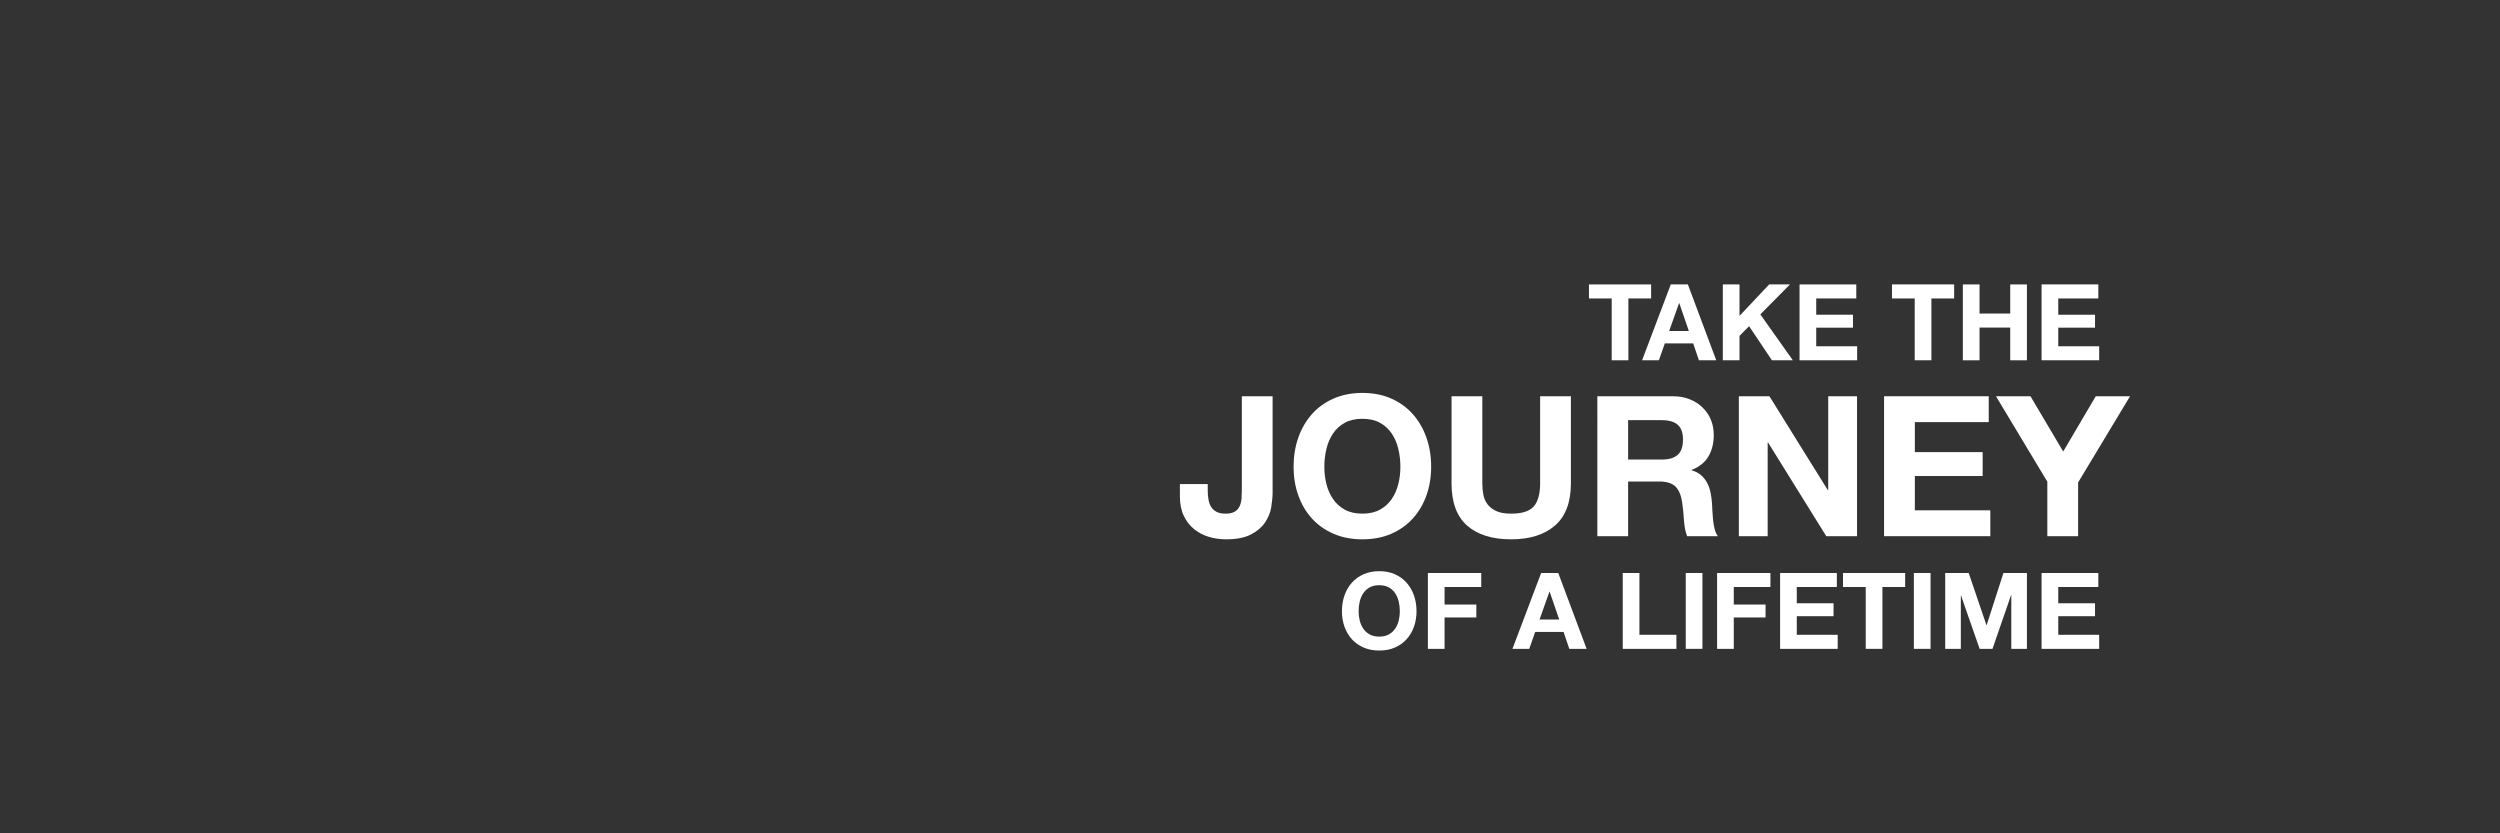 <?xml version="1.0" encoding="utf-8"?>
<!-- Generator: Adobe Illustrator 15.1.0, SVG Export Plug-In  -->
<!DOCTYPE svg PUBLIC "-//W3C//DTD SVG 1.1//EN" "http://www.w3.org/Graphics/SVG/1.1/DTD/svg11.dtd">
<svg version="1.1"
	 xmlns="http://www.w3.org/2000/svg" xmlns:xlink="http://www.w3.org/1999/xlink" xmlns:a="http://ns.adobe.com/AdobeSVGViewerExtensions/3.0/"
	 x="0px" y="0px" width="1200px" height="400px" viewBox="-566.354 -136.527 1200 400"
	 overflow="visible" enable-background="new -566.354 -136.527 1200 400" xml:space="preserve">
<rect x="-566.354" y="-136.527" width="1200" height="400" fill="#333333" stroke="none"/>
<defs>
</defs>
<path fill="#FFFFFF" d="M196.348,6.732V0h29.835v6.732h-10.914v29.682h-8.007V6.732H196.348z"/>
<path fill="#FFFFFF" d="M243.828,0l13.617,36.414h-8.313l-2.754-8.109h-13.617l-2.855,8.109h-8.059L235.617,0H243.828z
	 M244.287,22.338l-4.59-13.362h-0.103l-4.742,13.362H244.287z"/>
<path fill="#FFFFFF" d="M268.614,0v15.096L282.843,0h9.996L278.61,14.382l15.605,22.032h-10.047l-10.965-16.371l-4.59,4.641v11.73
	h-8.007V0H268.614z"/>
<path fill="#FFFFFF" d="M324.663,0v6.732h-19.228v7.803h17.646v6.222h-17.646v8.925h19.636v6.732h-27.643V0H324.663z"/>
<path fill="#FFFFFF" d="M341.798,6.732V0h29.836v6.732H360.72v29.682h-8.008V6.732H341.798z"/>
<path fill="#FFFFFF" d="M383.821,0v13.974h14.74V0h8.006v36.414h-8.006V20.706h-14.74v15.708h-8.006V0H383.821z"/>
<path fill="#FFFFFF" d="M440.84,0v6.732h-19.228v7.803h17.646v6.222h-17.646v8.925h19.636v6.732h-27.642V0H440.84z"/>
<path fill="#FFFFFF" d="M78.997,149.291c0.816-2.329,1.988-4.361,3.52-6.096c1.529-1.733,3.408-3.093,5.635-4.079
	c2.227-0.985,4.734-1.479,7.522-1.479c2.821,0,5.337,0.494,7.548,1.479c2.21,0.986,4.08,2.346,5.61,4.079
	c1.53,1.734,2.703,3.767,3.519,6.096c0.816,2.328,1.225,4.854,1.225,7.572c0,2.652-0.408,5.126-1.225,7.422
	c-0.815,2.295-1.988,4.292-3.519,5.992s-3.4,3.034-5.61,4.003c-2.211,0.97-4.727,1.454-7.548,1.454
	c-2.788,0-5.296-0.484-7.522-1.454c-2.227-0.969-4.105-2.303-5.635-4.003c-1.531-1.7-2.703-3.697-3.52-5.992
	c-0.816-2.296-1.225-4.77-1.225-7.422C77.772,154.145,78.181,151.619,78.997,149.291z M86.315,161.326
	c0.357,1.445,0.926,2.746,1.709,3.902c0.781,1.156,1.801,2.082,3.06,2.779c1.257,0.697,2.788,1.045,4.59,1.045
	s3.332-0.348,4.591-1.045c1.257-0.697,2.277-1.623,3.059-2.779c0.782-1.156,1.352-2.457,1.709-3.902
	c0.357-1.444,0.535-2.932,0.535-4.463c0-1.598-0.178-3.144-0.535-4.641c-0.357-1.496-0.927-2.83-1.709-4.004
	c-0.781-1.172-1.802-2.107-3.059-2.805c-1.259-0.696-2.789-1.045-4.591-1.045s-3.333,0.349-4.59,1.045
	c-1.259,0.697-2.278,1.633-3.06,2.805c-0.783,1.174-1.352,2.508-1.709,4.004c-0.357,1.497-0.535,3.043-0.535,4.641
	C85.78,158.395,85.958,159.882,86.315,161.326z"/>
<path fill="#FFFFFF" d="M144.634,138.504v6.732h-17.595v8.414h15.249v6.223h-15.249v15.045h-8.007v-36.414H144.634z"/>
<path fill="#FFFFFF" d="M181.608,138.504l13.617,36.414h-8.313l-2.754-8.109h-13.617l-2.856,8.109h-8.058l13.771-36.414H181.608z
	 M182.067,160.842l-4.59-13.361h-0.103l-4.743,13.361H182.067z"/>
<path fill="#FFFFFF" d="M220.572,138.504v29.682h17.748v6.732h-25.755v-36.414H220.572z"/>
<path fill="#FFFFFF" d="M250.814,138.504v36.414h-8.007v-36.414H250.814z"/>
<path fill="#FFFFFF" d="M283.454,138.504v6.732h-17.595v8.414h15.249v6.223h-15.249v15.045h-8.007v-36.414H283.454z"/>
<path fill="#FFFFFF" d="M315.329,138.504v6.732h-19.228v7.803h17.646v6.222h-17.646v8.925h19.636v6.732h-27.643v-36.414H315.329z"/>
<path fill="#FFFFFF" d="M318.286,145.236v-6.732h29.836v6.732h-10.914v29.682H329.2v-29.682H318.286z"/>
<path fill="#FFFFFF" d="M360.31,138.504v36.414h-8.006v-36.414H360.31z"/>
<path fill="#FFFFFF" d="M378.619,138.504l8.517,25.041h0.103l8.058-25.041h11.271v36.414h-7.497v-25.807h-0.103l-8.925,25.807
	h-6.171l-8.925-25.551h-0.103v25.551h-7.496v-36.414H378.619z"/>
<path fill="#FFFFFF" d="M440.839,138.504v6.732h-19.227v7.803h17.646v6.222h-17.646v8.925h19.635v6.732h-27.643v-36.414H440.839z"/>
<path fill="#FFFFFF" d="M43.838,106.919c-0.439,2.634-1.443,5.096-3.011,7.385c-1.568,2.29-3.826,4.202-6.772,5.738
	c-2.949,1.536-6.931,2.305-11.947,2.305c-2.822,0-5.55-0.393-8.185-1.176c-2.634-0.783-4.986-2.006-7.055-3.669
	c-2.07-1.661-3.732-3.794-4.986-6.396C0.626,108.504,0,105.353,0,101.651v-5.833h13.358v3.011c0,1.631,0.125,3.137,0.376,4.516
	c0.25,1.38,0.689,2.556,1.317,3.527c0.626,0.973,1.489,1.74,2.587,2.305c1.097,0.564,2.524,0.847,4.28,0.847
	c1.943,0,3.449-0.344,4.516-1.035c1.066-0.689,1.834-1.583,2.305-2.681c0.471-1.097,0.753-2.289,0.847-3.575
	c0.094-1.284,0.141-2.523,0.141-3.716V53.674h14.77v46.002C44.497,101.871,44.276,104.285,43.838,106.919z"/>
<path fill="#FFFFFF" d="M56.82,73.57c1.505-4.295,3.669-8.043,6.491-11.242c2.822-3.198,6.287-5.706,10.395-7.525
	c4.107-1.818,8.733-2.729,13.876-2.729c5.205,0,9.846,0.91,13.923,2.729c4.076,1.819,7.526,4.327,10.349,7.525
	c2.822,3.199,4.985,6.947,6.49,11.242c1.506,4.296,2.258,8.953,2.258,13.97c0,4.892-0.752,9.454-2.258,13.688
	c-1.505,4.233-3.668,7.918-6.49,11.054c-2.822,3.137-6.272,5.598-10.349,7.385c-4.077,1.787-8.718,2.681-13.923,2.681
	c-5.143,0-9.769-0.894-13.876-2.681s-7.572-4.248-10.395-7.385c-2.822-3.136-4.986-6.82-6.491-11.054s-2.258-8.796-2.258-13.688
	C54.562,82.523,55.315,77.866,56.82,73.57z M70.319,95.771c0.659,2.666,1.709,5.065,3.152,7.196
	c1.441,2.133,3.323,3.843,5.645,5.127c2.319,1.286,5.142,1.929,8.466,1.929s6.146-0.643,8.467-1.929
	c2.319-1.284,4.201-2.994,5.645-5.127c1.442-2.131,2.493-4.53,3.151-7.196c0.658-2.665,0.988-5.409,0.988-8.231
	c0-2.947-0.33-5.8-0.988-8.561c-0.658-2.759-1.709-5.221-3.151-7.385c-1.443-2.164-3.325-3.888-5.645-5.174
	c-2.321-1.285-5.143-1.929-8.467-1.929s-6.146,0.644-8.466,1.929c-2.321,1.286-4.203,3.01-5.645,5.174
	c-1.443,2.164-2.493,4.626-3.152,7.385c-0.658,2.761-0.987,5.613-0.987,8.561C69.332,90.362,69.661,93.106,70.319,95.771z"/>
<path fill="#FFFFFF" d="M180.056,115.715c-5.08,4.422-12.105,6.632-21.072,6.632c-9.094,0-16.134-2.194-21.119-6.585
	c-4.986-4.389-7.479-11.162-7.479-20.319V53.674h14.769v41.769c0,1.819,0.156,3.606,0.471,5.362
	c0.313,1.756,0.972,3.309,1.976,4.656c1.003,1.35,2.398,2.446,4.186,3.293c1.787,0.846,4.188,1.27,7.197,1.27
	c5.268,0,8.904-1.176,10.912-3.527c2.006-2.353,3.01-6.036,3.01-11.054V53.674h14.77v41.769
	C187.675,104.536,185.136,111.293,180.056,115.715z"/>
<path fill="#FFFFFF" d="M236.593,53.674c3.011,0,5.723,0.486,8.138,1.458c2.413,0.973,4.482,2.305,6.209,3.998
	c1.724,1.693,3.041,3.654,3.95,5.88c0.909,2.227,1.364,4.626,1.364,7.196c0,3.951-0.832,7.37-2.493,10.254
	c-1.662,2.886-4.374,5.08-8.137,6.585v0.188c1.818,0.503,3.323,1.27,4.516,2.305c1.19,1.035,2.163,2.258,2.916,3.669
	s1.301,2.963,1.646,4.656c0.344,1.693,0.579,3.387,0.705,5.08c0.062,1.067,0.125,2.321,0.188,3.763
	c0.062,1.443,0.172,2.917,0.329,4.422c0.156,1.505,0.407,2.933,0.753,4.28c0.344,1.35,0.861,2.493,1.552,3.434h-14.77
	c-0.815-2.131-1.316-4.671-1.505-7.62c-0.188-2.947-0.471-5.77-0.847-8.467c-0.503-3.511-1.568-6.082-3.198-7.714
	c-1.632-1.63-4.297-2.445-7.996-2.445h-14.77v26.246h-14.77V53.674H236.593z M231.325,84.06c3.386,0,5.926-0.753,7.619-2.258
	s2.54-3.951,2.54-7.338c0-3.26-0.847-5.628-2.54-7.103c-1.693-1.473-4.233-2.211-7.619-2.211h-16.181V84.06H231.325z"/>
<path fill="#FFFFFF" d="M282.97,53.674l28.034,45.061h0.188V53.674h13.828v67.168h-14.77l-27.939-44.967h-0.188v44.967h-13.828
	V53.674H282.97z"/>
<path fill="#FFFFFF" d="M388.236,53.674v12.418h-35.465v14.393h32.549v11.477h-32.549v16.463h36.218v12.418h-50.987V53.674H388.236z
	"/>
<path fill="#FFFFFF" d="M391.717,53.674h16.558l15.71,26.528l15.616-26.528h16.463l-24.93,41.392v25.776h-14.77V94.689
	L391.717,53.674z"/>
</svg>
